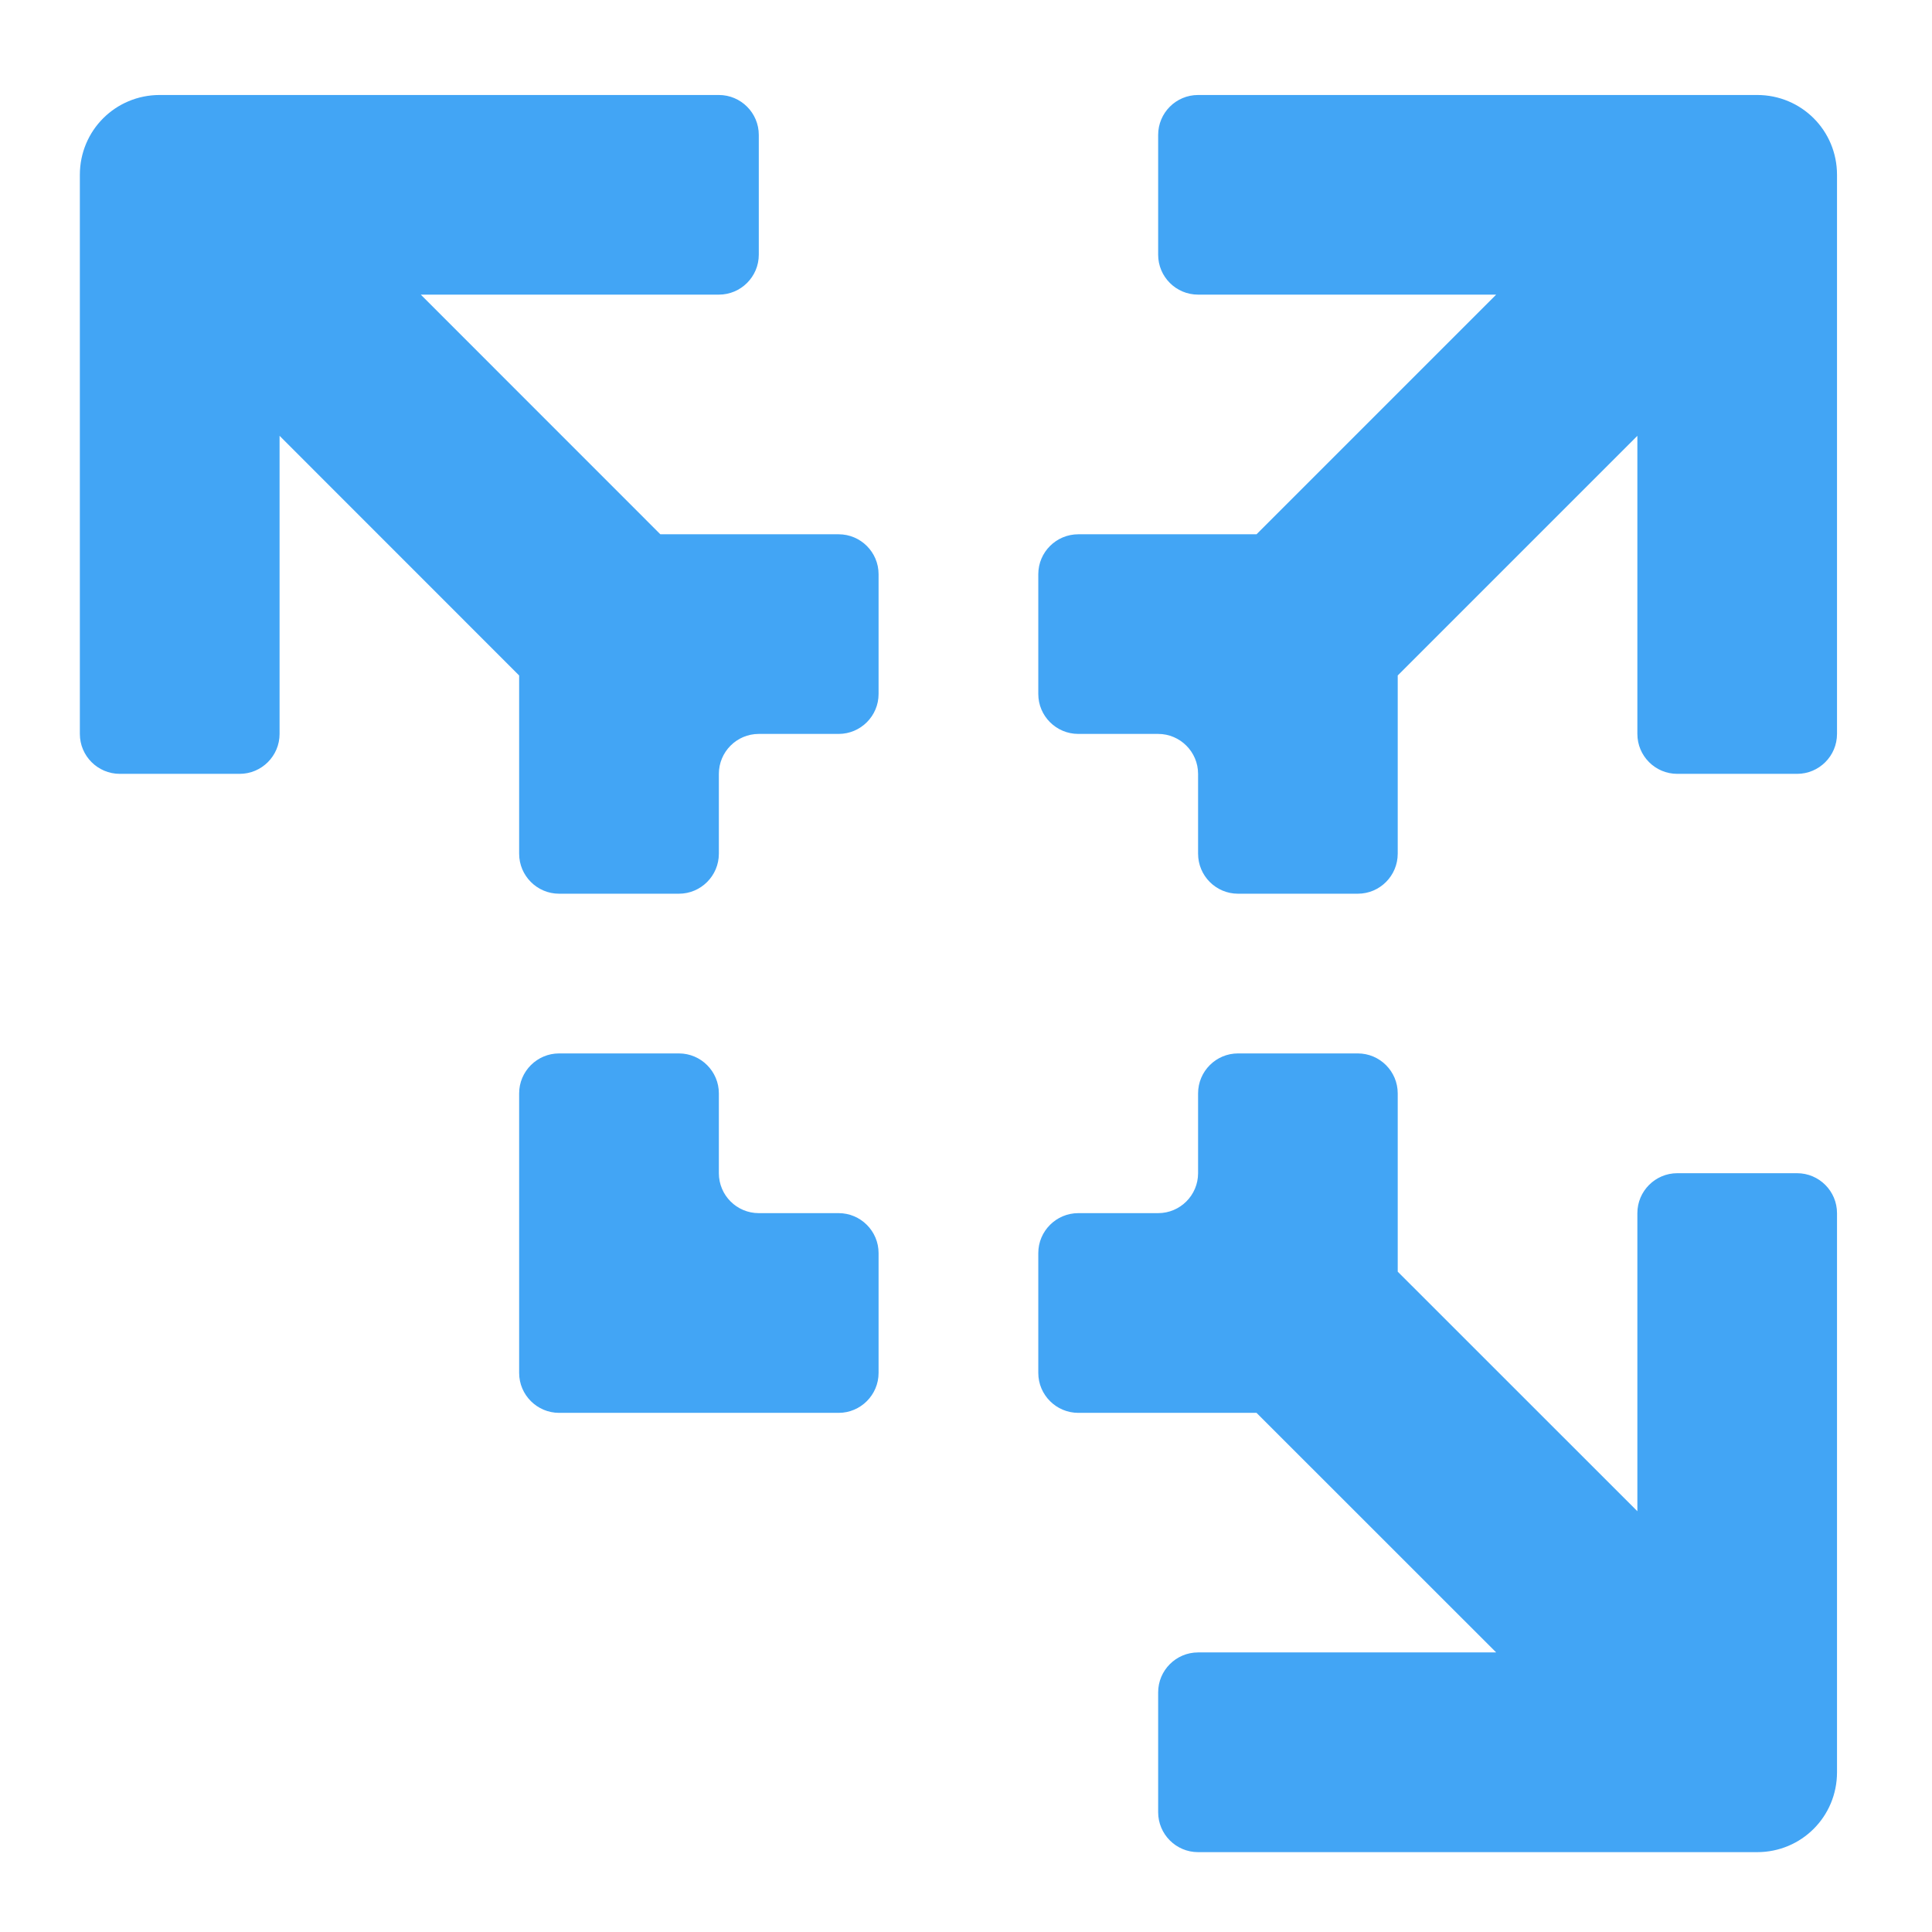 <?xml version="1.0" encoding="UTF-8"?>
<svg xmlns="http://www.w3.org/2000/svg" xmlns:xlink="http://www.w3.org/1999/xlink" width="24px" height="24px" viewBox="0 0 24 24" version="1.1">
<g id="surface1">
<path style=" stroke:none;fill-rule:nonzero;fill:rgb(25.882%,64.706%,96.078%);fill-opacity:1;" d="M 1.984 1.18 C 1.434 1.18 0.992 1.621 0.992 2.172 L 0.992 9.117 C 0.992 9.391 1.215 9.613 1.488 9.613 L 2.977 9.613 C 3.25 9.613 3.473 9.391 3.473 9.117 L 3.473 5.414 L 6.449 8.391 L 6.449 10.605 C 6.449 10.879 6.672 11.102 6.945 11.102 L 8.434 11.102 C 8.707 11.102 8.93 10.879 8.93 10.605 L 8.93 9.613 C 8.93 9.34 9.152 9.117 9.426 9.117 L 10.418 9.117 C 10.691 9.117 10.914 8.895 10.914 8.621 L 10.914 7.133 C 10.914 6.859 10.691 6.637 10.418 6.637 L 8.203 6.637 L 5.227 3.66 L 8.93 3.66 C 9.203 3.66 9.426 3.438 9.426 3.164 L 9.426 1.676 C 9.426 1.402 9.203 1.18 8.93 1.18 Z M 14.883 1.18 C 14.609 1.18 14.387 1.402 14.387 1.676 L 14.387 3.164 C 14.387 3.438 14.609 3.66 14.883 3.66 L 18.586 3.66 L 15.609 6.637 L 13.395 6.637 C 13.121 6.637 12.898 6.859 12.898 7.133 L 12.898 8.621 C 12.898 8.895 13.121 9.117 13.395 9.117 L 14.387 9.117 C 14.66 9.117 14.883 9.34 14.883 9.613 L 14.883 10.605 C 14.883 10.879 15.105 11.102 15.379 11.102 L 16.867 11.102 C 17.141 11.102 17.363 10.879 17.363 10.605 L 17.363 8.391 L 20.34 5.414 L 20.34 9.117 C 20.34 9.391 20.562 9.613 20.836 9.613 L 22.324 9.613 C 22.598 9.613 22.82 9.391 22.82 9.117 L 22.82 2.172 C 22.82 1.621 22.379 1.18 21.828 1.18 Z M 6.945 13.086 C 6.672 13.086 6.449 13.309 6.449 13.582 L 6.449 17.055 C 6.449 17.328 6.672 17.551 6.945 17.551 L 10.418 17.551 C 10.691 17.551 10.914 17.328 10.914 17.055 L 10.914 15.566 C 10.914 15.293 10.691 15.07 10.418 15.07 L 9.426 15.07 C 9.152 15.07 8.93 14.848 8.93 14.574 L 8.93 13.582 C 8.93 13.309 8.707 13.086 8.434 13.086 Z M 15.379 13.086 C 15.105 13.086 14.883 13.309 14.883 13.582 L 14.883 14.574 C 14.883 14.848 14.66 15.07 14.387 15.07 L 13.395 15.07 C 13.121 15.07 12.898 15.293 12.898 15.566 L 12.898 17.055 C 12.898 17.328 13.121 17.551 13.395 17.551 L 15.609 17.551 L 18.586 20.527 L 14.883 20.527 C 14.609 20.527 14.387 20.75 14.387 21.023 L 14.387 22.512 C 14.387 22.785 14.609 23.008 14.883 23.008 L 21.828 23.008 C 22.379 23.008 22.82 22.566 22.82 22.016 L 22.82 15.07 C 22.82 14.797 22.598 14.574 22.324 14.574 L 20.836 14.574 C 20.562 14.574 20.34 14.797 20.34 15.07 L 20.34 18.773 L 17.363 15.797 L 17.363 13.582 C 17.363 13.309 17.141 13.086 16.867 13.086 Z M 15.379 13.086 "/>
</g>
</svg>
